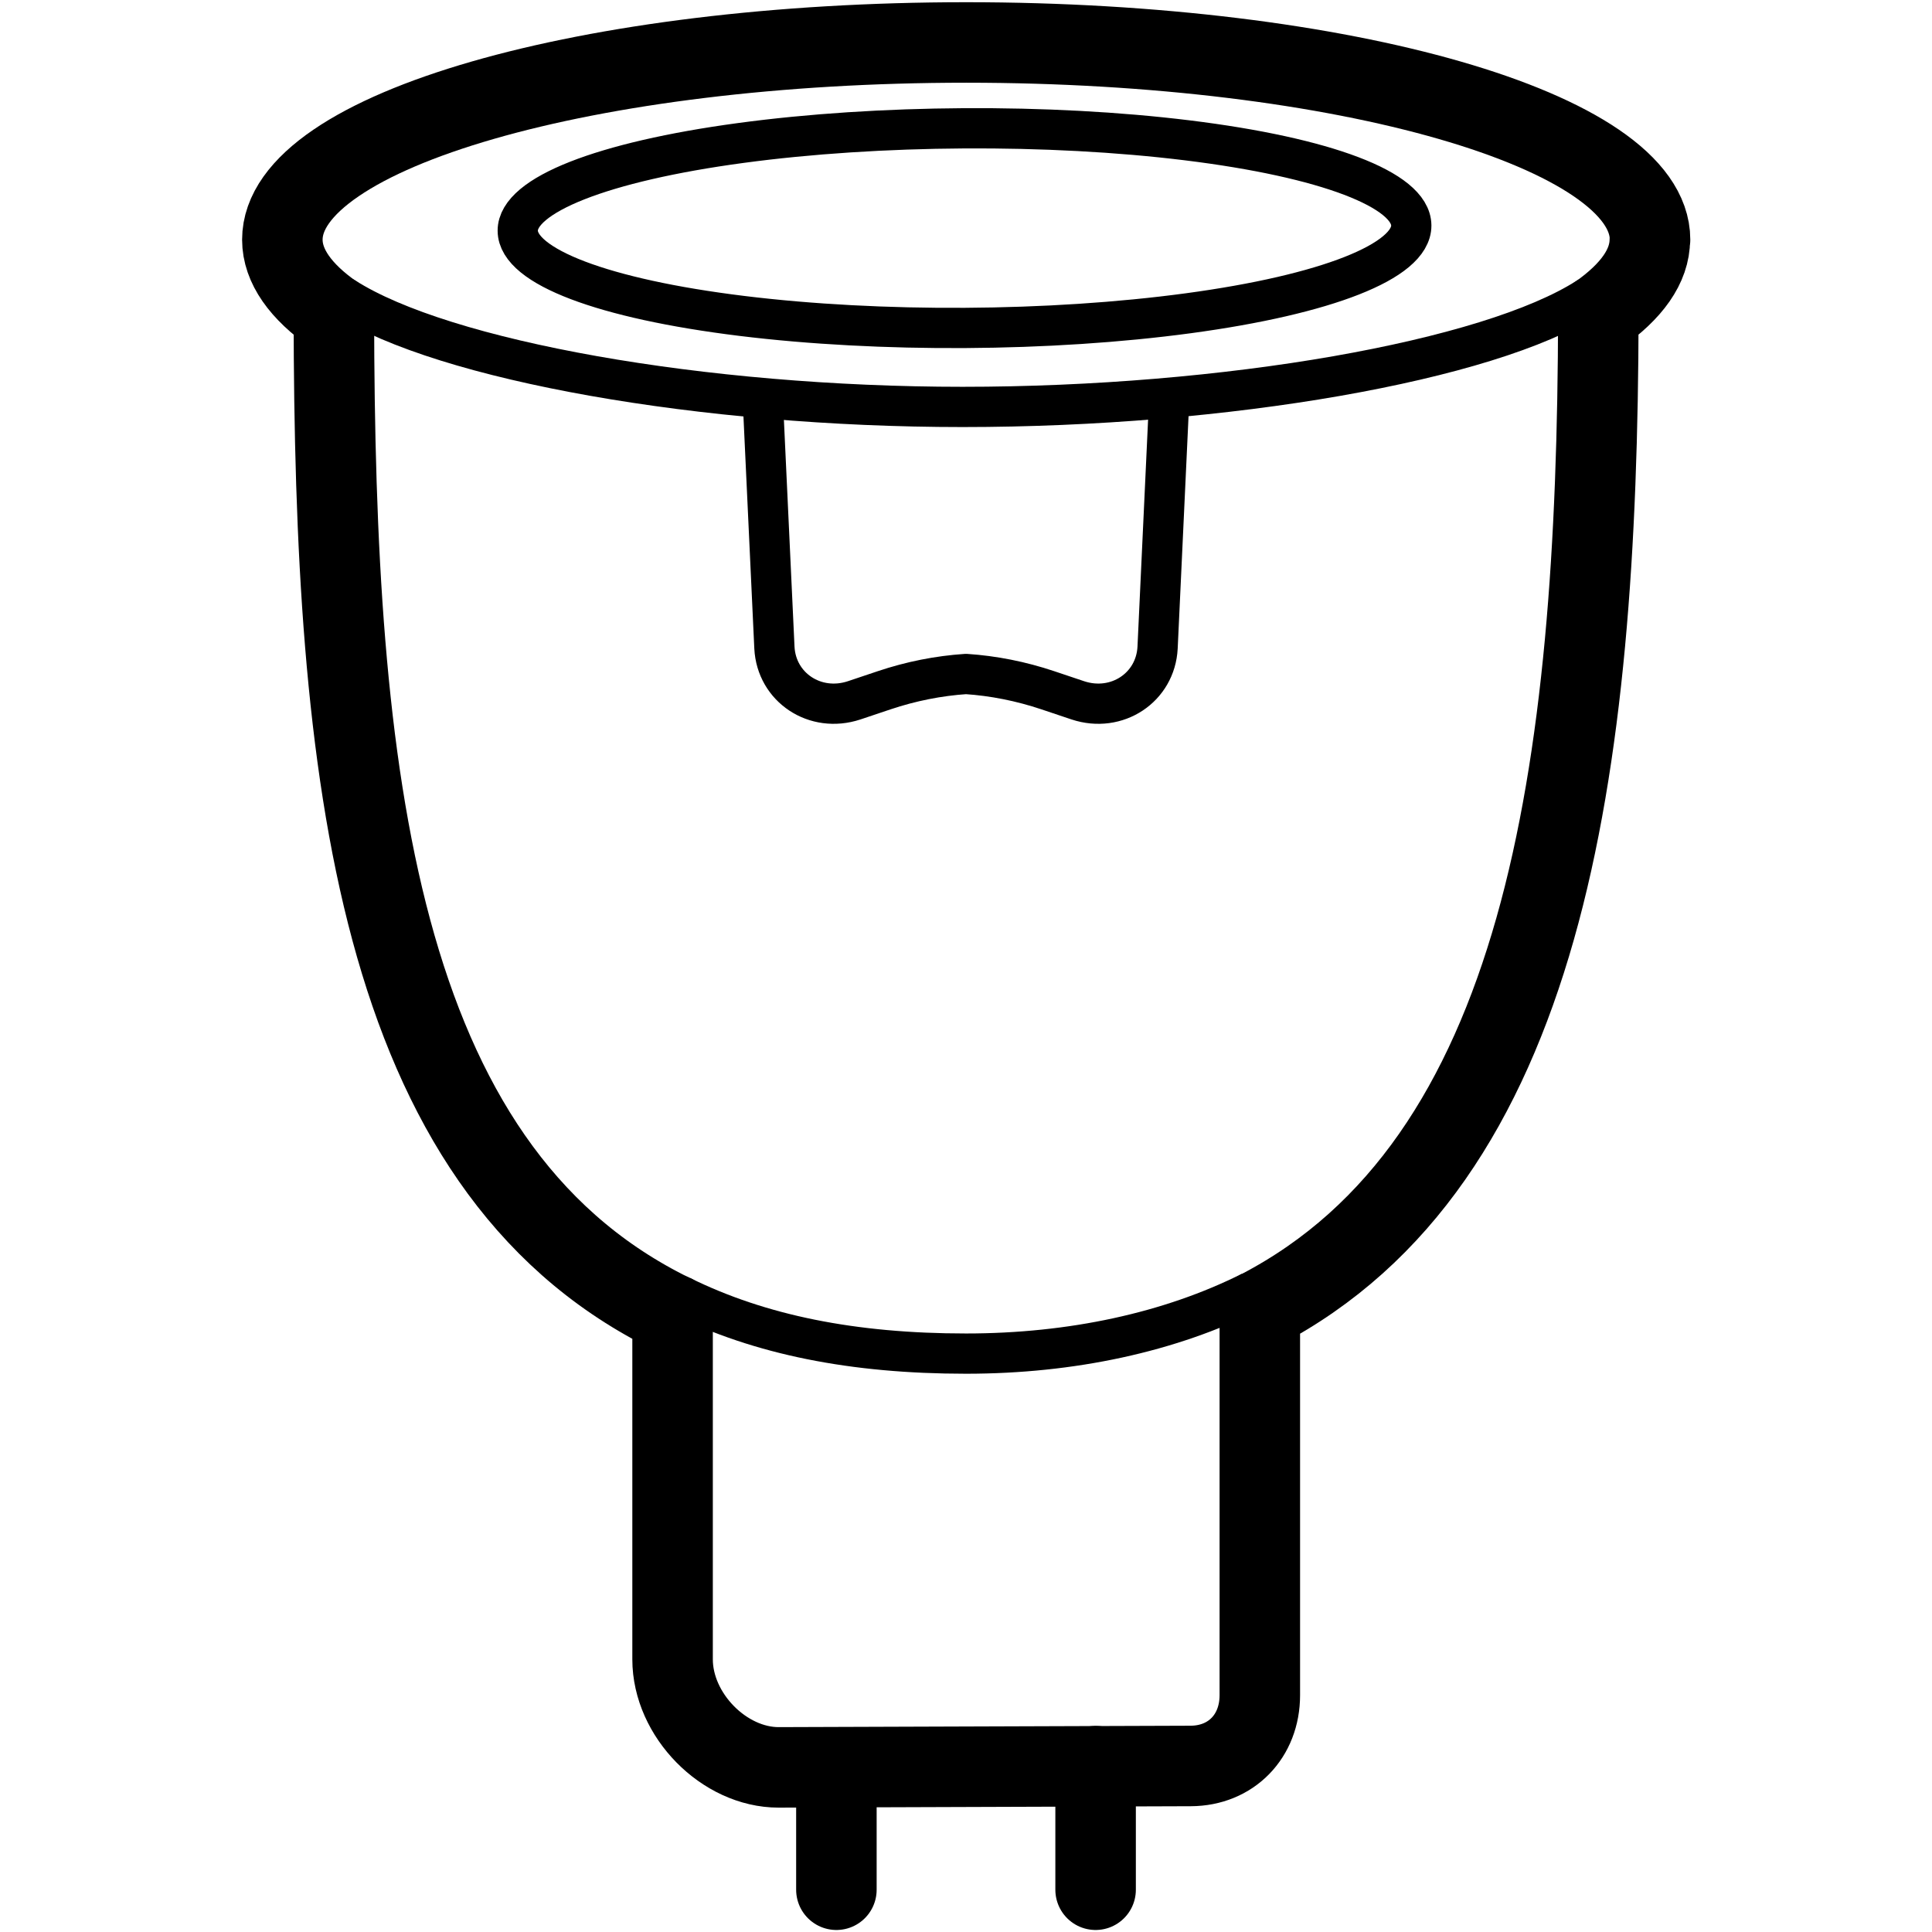 <?xml version="1.0" encoding="UTF-8"?>
<svg id="Layer_1" data-name="Layer 1" xmlns="http://www.w3.org/2000/svg" width="960" height="960" viewBox="0 0 96 96">
  <defs>
    <style>
      .cls-1 {
        stroke-width: 4px;
      }

      .cls-1, .cls-2, .cls-3 {
        fill: none;
        stroke: #000;
        stroke-linejoin: round;
      }

      .cls-1, .cls-3 {
        stroke-linecap: round;
      }

      .cls-2, .cls-3 {
        stroke-width: 2px;
      }
    </style>
  </defs>
  <path class="cls-3" d="m17.12,14.78c4.92,3.15,17.83,5.44,30.71,5.44h0c13.08,0,26.14-2.28,31.05-5.43"/>
  <ellipse class="cls-2" cx="47.93" cy="11.33" rx="22.2" ry="4.96" transform="translate(-.07 .29) rotate(-.34)"/>
  <path class="cls-1" d="m81.98,11.9c0,1.33-.91,2.58-2.56,3.74-.04,22.78-2.73,42.11-16.82,49.45v19.14c0,2.05-1.43,3.51-3.43,3.52l-20.48.07c-2.71,0-5.27-2.6-5.27-5.37v-17.15l-.32-.15c-14.43-7.3-16.48-26.68-16.51-49.51-1.65-1.15-2.56-2.42-2.56-3.73,0-5.41,15.22-9.8,33.98-9.8,18.76,0,33.98,4.39,33.98,9.8Z"/>
  <line class="cls-1" x1="41.56" y1="93.9" x2="41.56" y2="87.9"/>
  <line class="cls-1" x1="54.44" y1="93.9" x2="54.44" y2="87.76"/>
  <path class="cls-2" d="m37.9,19.78l.58,12.4c.1,1.98,2.02,3.26,3.96,2.62l1.49-.5c1.34-.45,2.71-.72,4.07-.81,1.36.09,2.73.36,4.07.81l1.49.5c1.94.64,3.86-.64,3.96-2.62l.58-12.42"/>
  <path class="cls-2" d="m33.85,64.4c3.91,1.93,8.53,2.86,14.15,2.86,5.25,0,10.14-1.06,14.15-3.07"/>
</svg>
